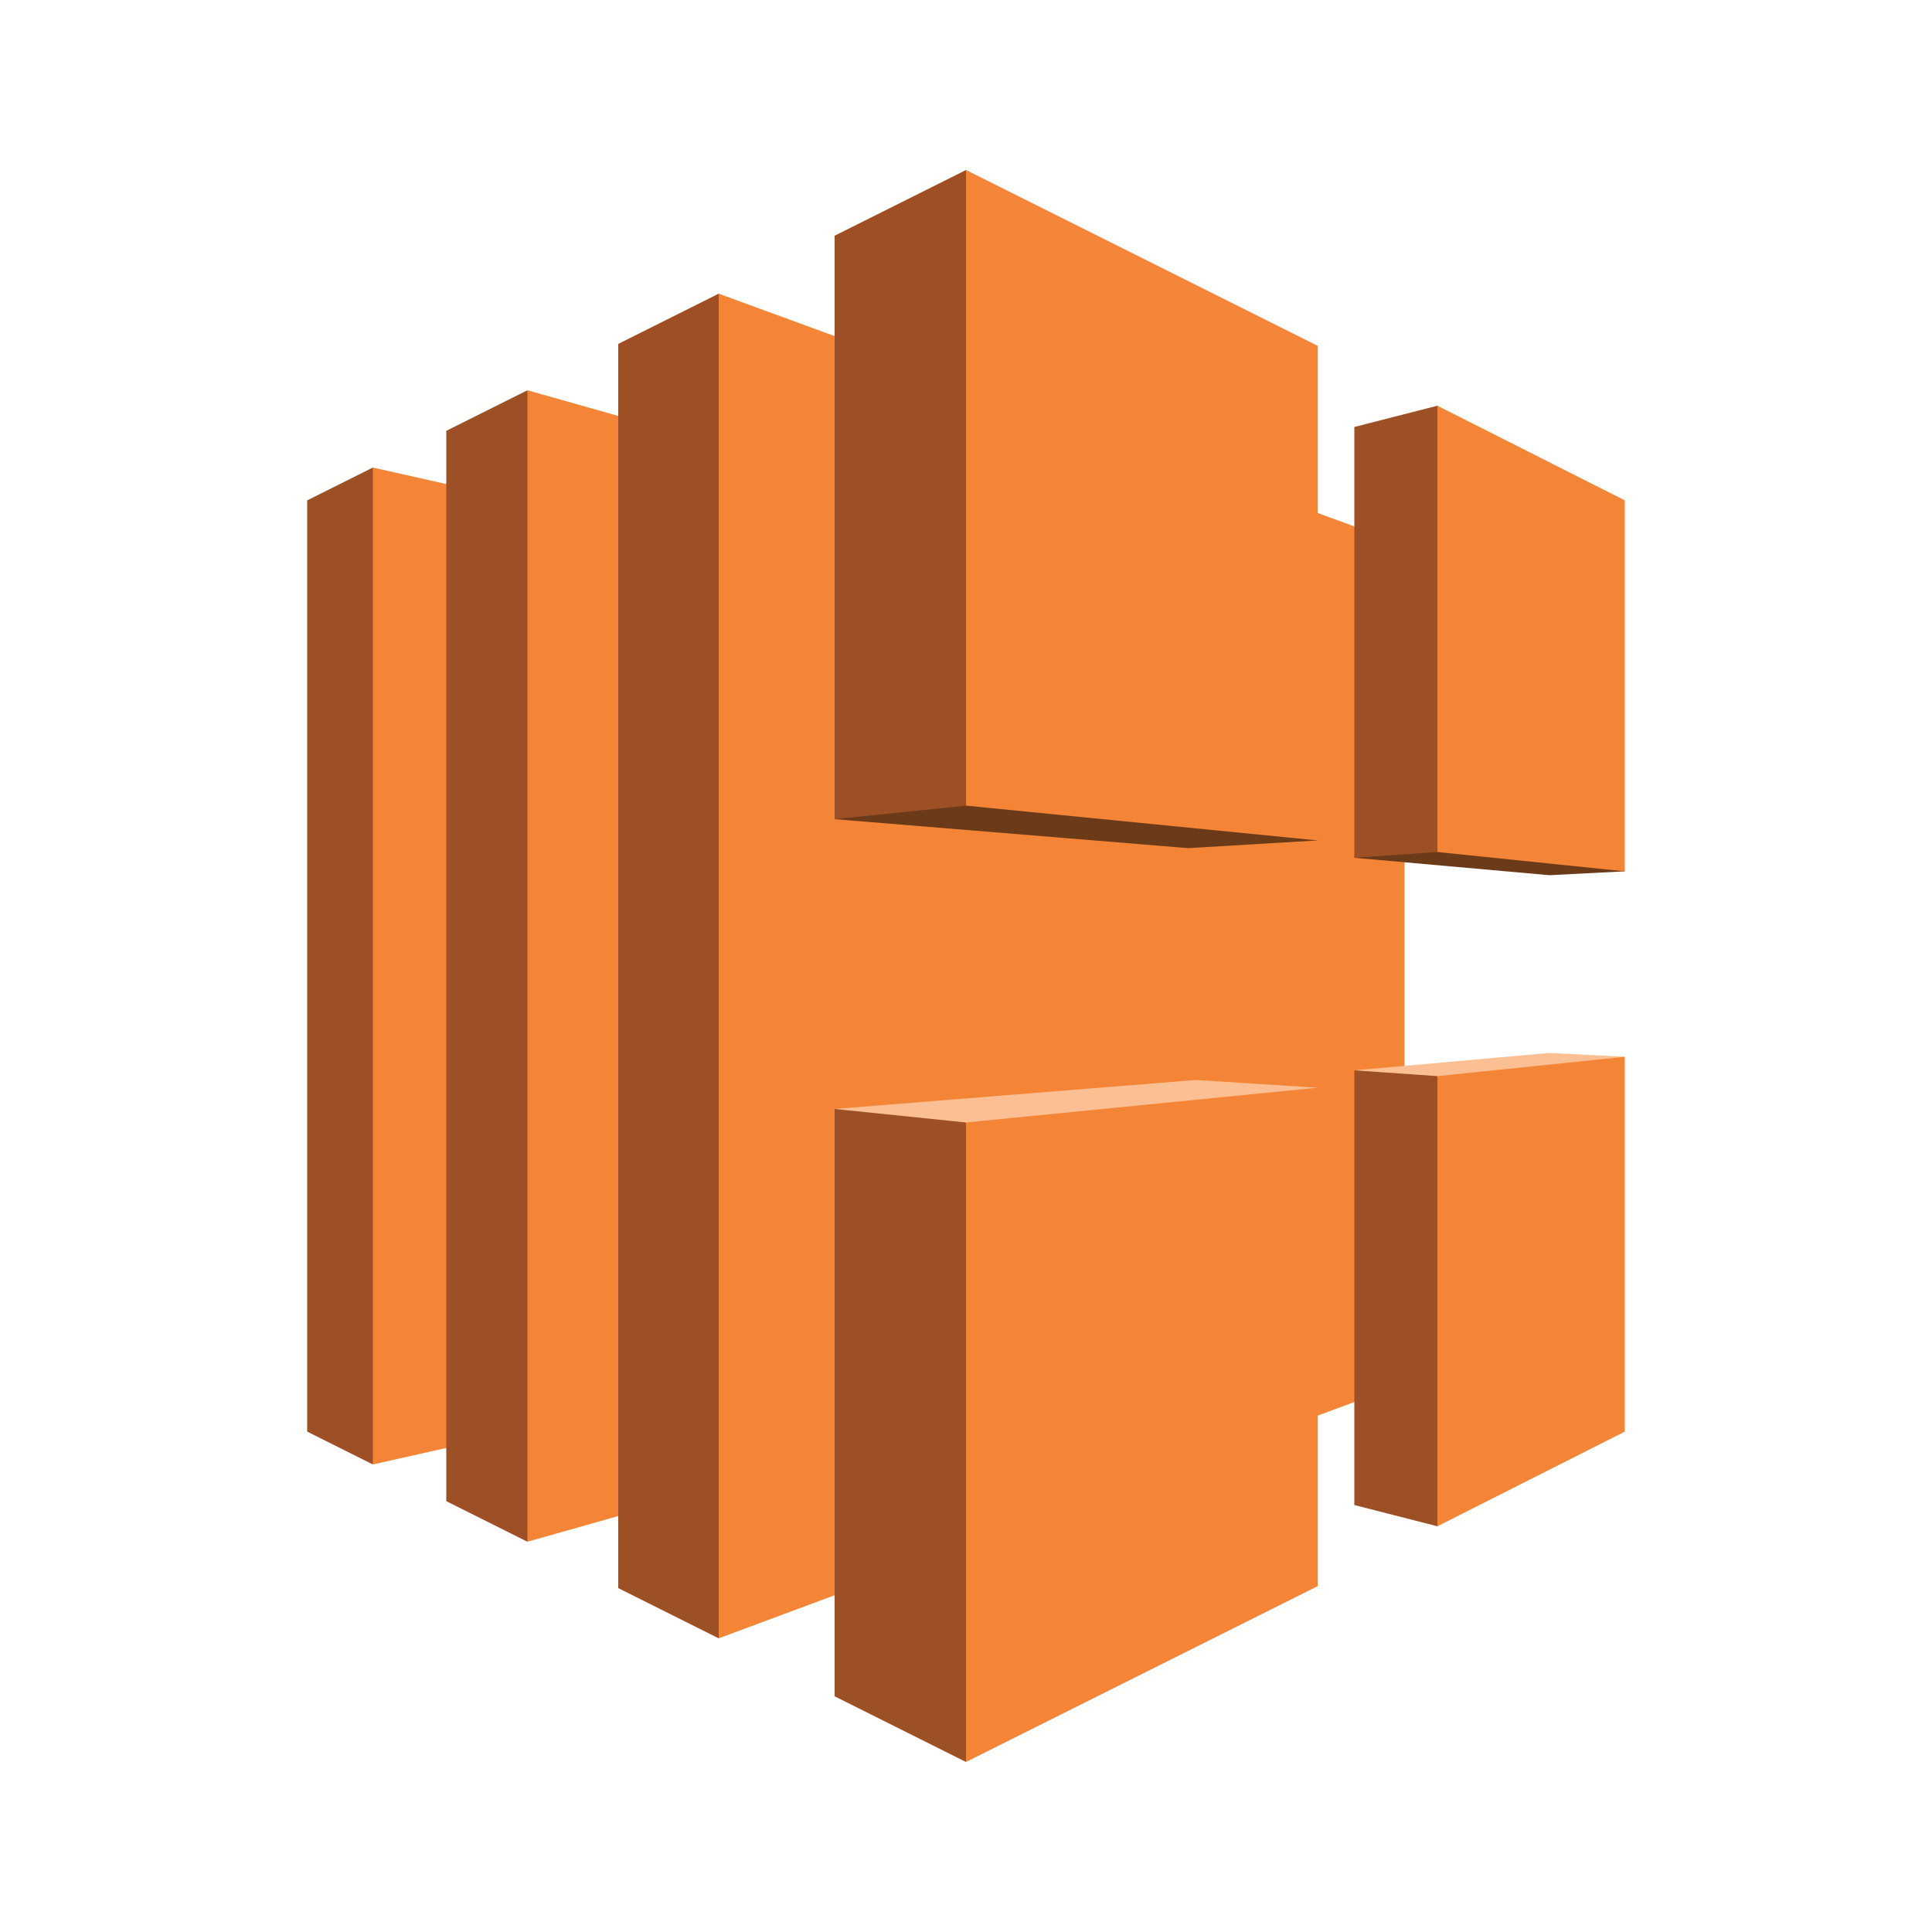 <?xml version="1.0" encoding="utf-8"?>
<!-- Generator: Adobe Illustrator 19.1.0, SVG Export Plug-In . SVG Version: 6.00 Build 0)  -->
<svg version="1.1" xmlns="http://www.w3.org/2000/svg" xmlns:xlink="http://www.w3.org/1999/xlink" x="0px" y="0px" width="100px"
	 height="100px" viewBox="0 0 100 100" style="enable-background:new 0 0 100 100;" xml:space="preserve">
<style type="text/css">
	.st0{fill:#6B3A19;}
	.st1{fill:#F58536;}
	.st2{fill:#9D5025;}
	.st3{fill:#FBBF93;}
	.st4{fill:#FFFFFF;}
	.st5{fill:none;stroke:#7D7D7D;stroke-miterlimit:10;stroke-dasharray:2.125;}
	.st6{clip-path:url(#SVGID_2_);enable-background:new    ;}
	.st7{clip-path:url(#SVGID_4_);enable-background:new    ;}
</style>
<g id="Layer_1">
	<polygon class="st2" points="19.3,24.2 15.9,25.9 15.9,74.1 19.3,75.8 32.9,50 	"/>
	<polygon class="st1" points="27.3,74 19.3,75.8 19.3,24.2 27.3,26 	"/>
	<polygon class="st2" points="23.1,22.3 27.3,20.2 37.2,50 27.3,79.8 23.1,77.7 	"/>
	<polygon class="st1" points="37.2,77 27.3,79.8 27.3,20.2 37.2,23 	"/>
	<polygon class="st2" points="32,17.8 37.2,15.2 70.1,50 37.2,84.8 32,82.2 	"/>
	<polygon class="st1" points="72.7,71.6 37.2,84.8 37.2,15.2 72.7,28.2 	"/>
	<polygon class="st0" points="68.2,43.5 61.5,43.9 43.2,42.4 50,8.8 	"/>
	<polygon class="st2" points="50,41.7 50,8.8 43.2,12.2 43.2,42.4 	"/>
	<polygon class="st1" points="68.2,43.5 68.2,17.9 50,8.8 50,41.7 	"/>
	<polygon class="st3" points="68.2,56.3 61.9,55.9 43.2,57.4 50,91.2 	"/>
	<polygon class="st2" points="43.2,57.4 43.2,87.8 50,91.2 50,58.1 	"/>
	<polygon class="st1" points="50,58.1 50,91.2 68.2,82.1 68.2,56.3 	"/>
	<polygon class="st3" points="84.1,54.7 80.2,54.5 70.1,55.4 74.4,79 	"/>
	<polygon class="st1" points="74.4,55.7 74.4,79 84.1,74.1 84.1,54.7 	"/>
	<polygon class="st0" points="84.1,45.1 80.2,45.3 70.1,44.4 74.4,21 	"/>
	<polygon class="st1" points="84.1,45.1 84.1,25.9 74.4,21 74.4,44.1 	"/>
	<polygon class="st2" points="70.1,77.9 74.4,79 74.4,55.7 70.1,55.4 	"/>
	<polygon class="st2" points="70.1,22.1 74.4,21 74.4,44.1 70.1,44.4 	"/>
</g>
<g id="Layer_2">
</g>
</svg>
